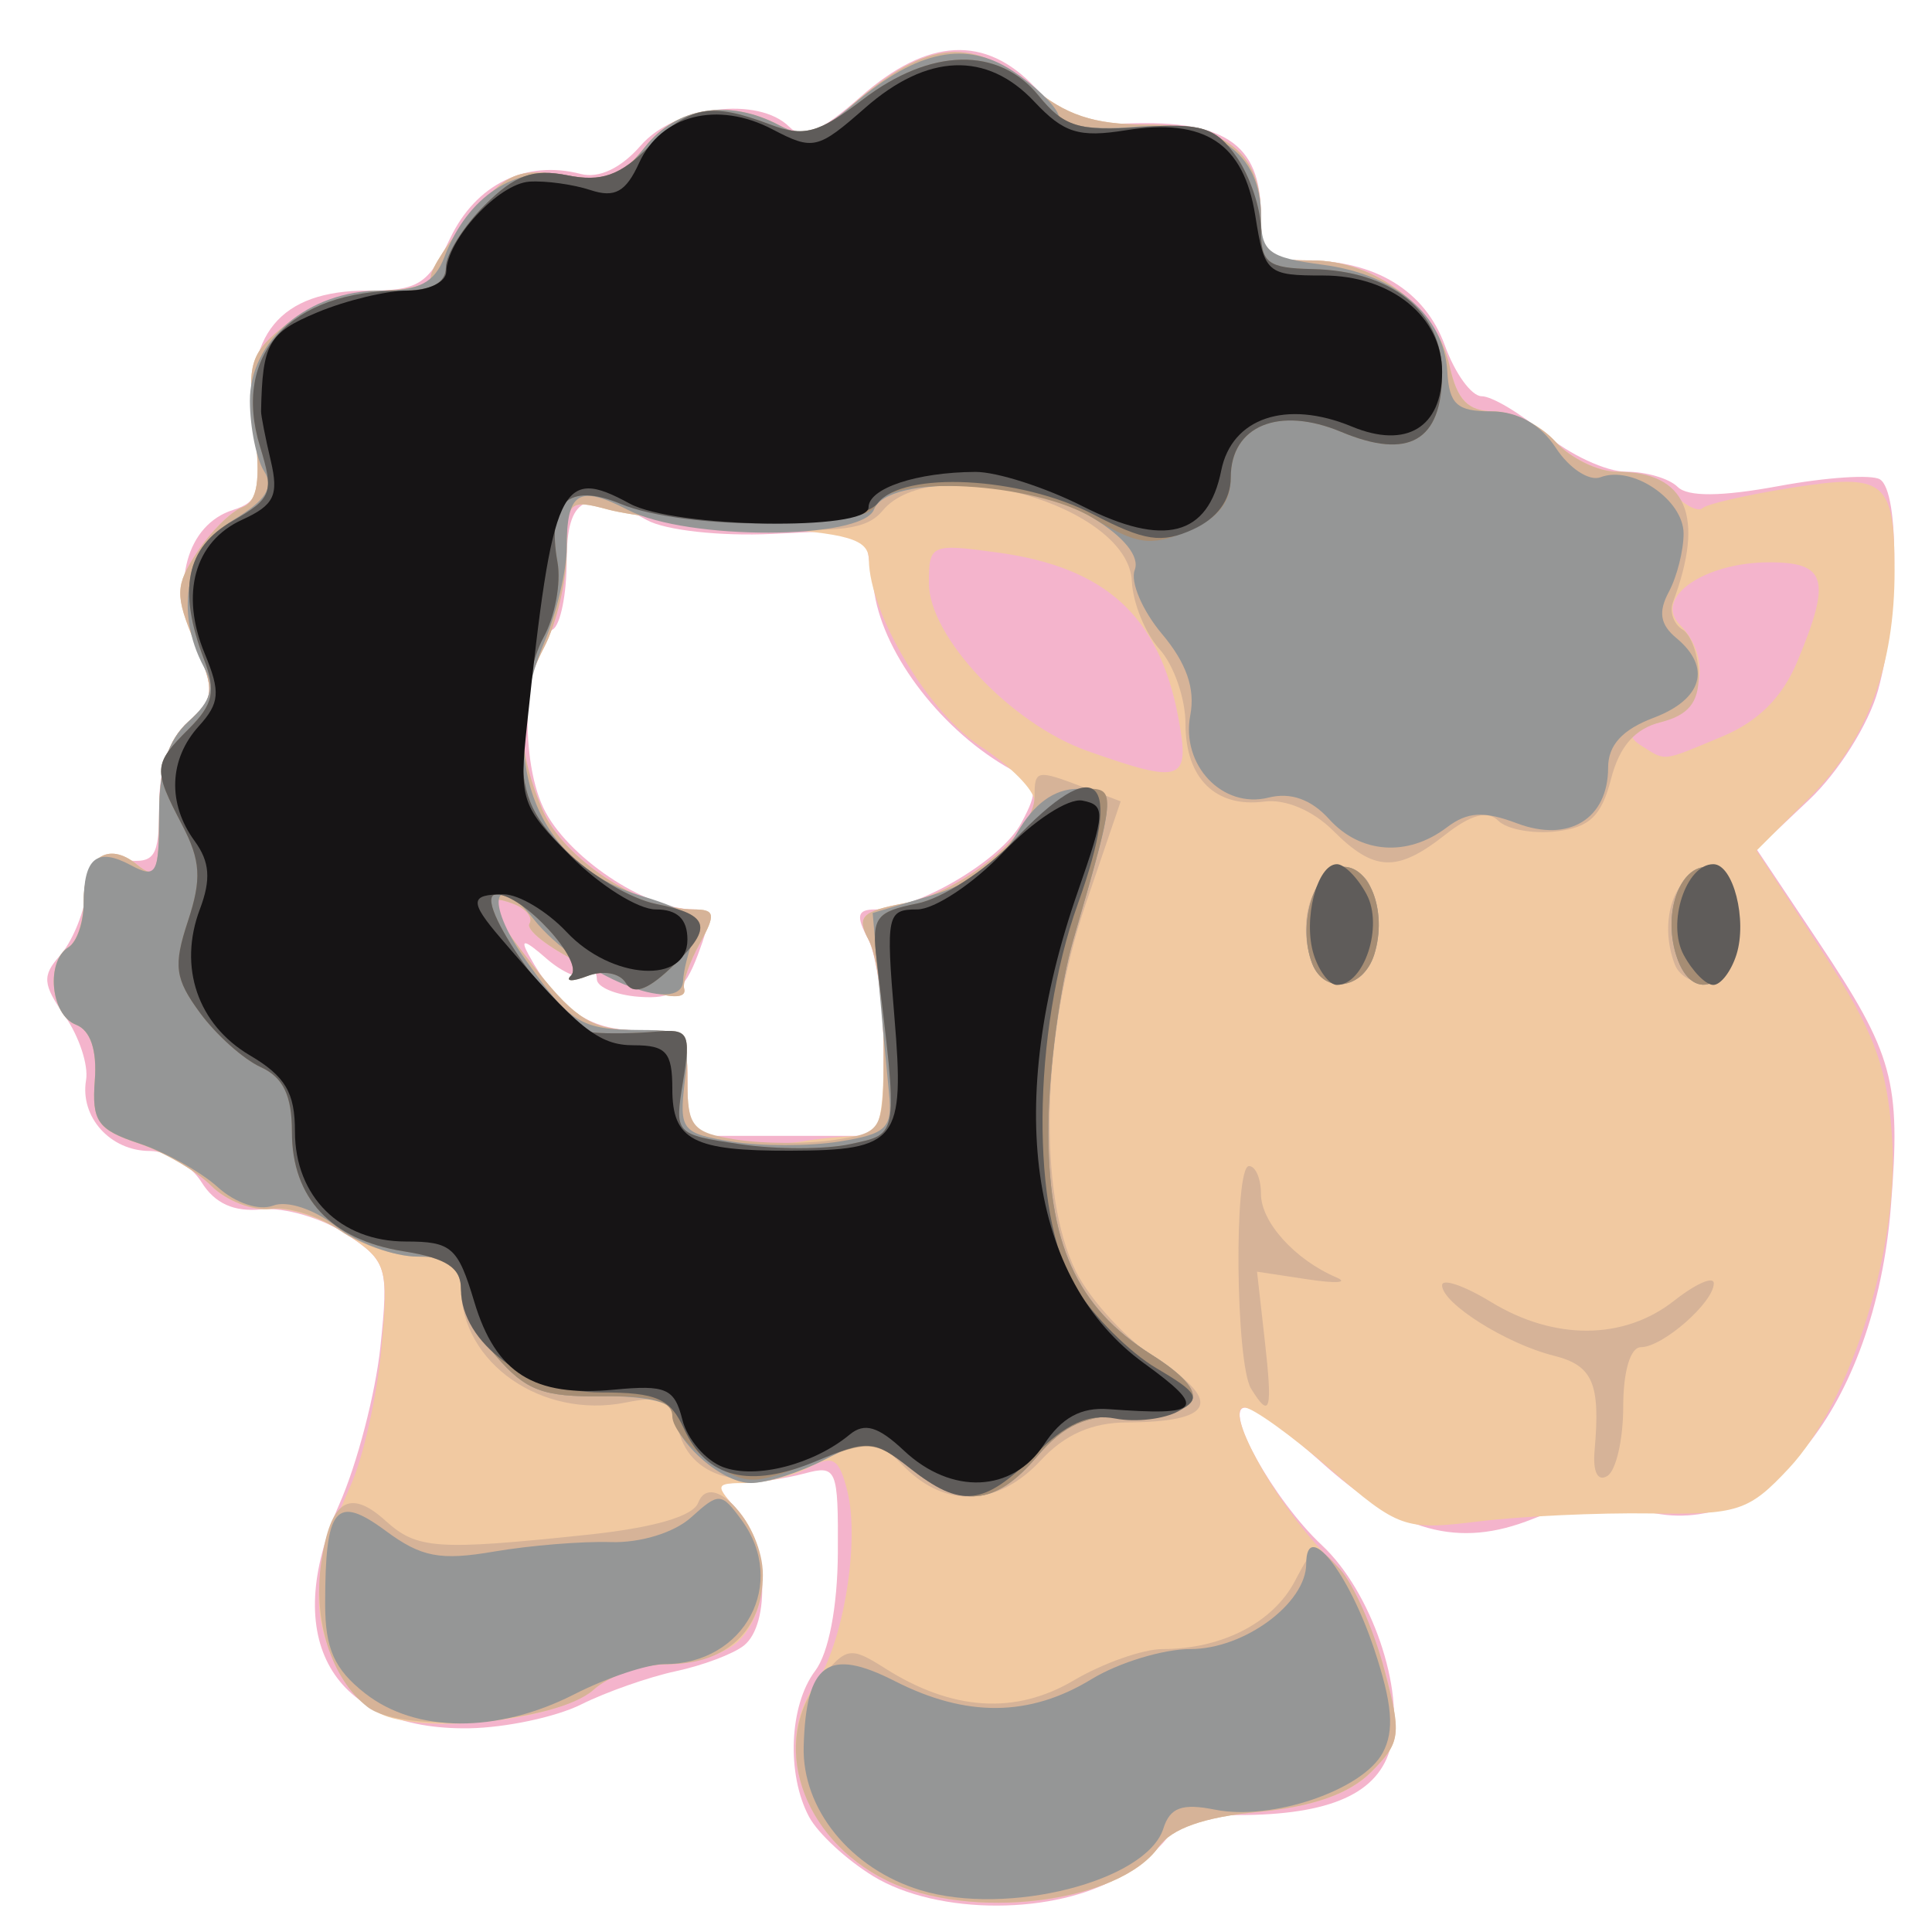 <?xml version="1.0" encoding="UTF-8" standalone="no"?>
<!-- Created with Inkscape (http://www.inkscape.org/) -->

<svg
   xmlns:dc="http://purl.org/dc/elements/1.1/"
   xmlns:cc="http://creativecommons.org/ns#"
   xmlns:rdf="http://www.w3.org/1999/02/22-rdf-syntax-ns#"
   xmlns:svg="http://www.w3.org/2000/svg"
   xmlns="http://www.w3.org/2000/svg"
   xmlns:sodipodi="http://sodipodi.sourceforge.net/DTD/sodipodi-0.dtd"
   xmlns:inkscape="http://www.inkscape.org/namespaces/inkscape"
   version="1.1"
   id="svg3761"
   width="170.667"
   height="170.667"
   viewBox="0 0 170.667 170.667"
   sodipodi:docname="ovehiita.svg"
   inkscape:version="0.92.2 (5c3e80d, 2017-08-06)">
  <defs
     id="defs3765" />
  <sodipodi:namedview
     pagecolor="#ffffff"
     bordercolor="#666666"
     borderopacity="1"
     objecttolerance="10"
     gridtolerance="10"
     guidetolerance="10"
     inkscape:pageopacity="0"
     inkscape:pageshadow="2"
     inkscape:window-width="1440"
     inkscape:window-height="838"
     id="namedview3763"
     showgrid="false"
     inkscape:zoom="1.3828125"
     inkscape:cx="85.333336"
     inkscape:cy="85.333336"
     inkscape:window-x="-8"
     inkscape:window-y="-8"
     inkscape:window-maximized="1"
     inkscape:current-layer="g3771" />
  <g
     id="g3771"
     transform="translate(0.723,4.339)">
    <path
       style="fill:#f4b4cc;stroke-width:1.333"
       d="m 76.418,161.4 c -2.337,-1.425 -4.887,-3.783 -5.667,-5.241 -2.012,-3.759 -1.757,-9.869 0.539,-12.904 1.19,-1.573 1.974,-5.657 2,-10.41 0.04,-7.469 -0.093,-7.786 -2.958,-7.018 -1.65,0.442 -4.143,0.812 -5.54,0.822 -2.376,0.017 -2.398,0.175 -0.333,2.457 2.599,2.871 2.921,9.993 0.54,11.911 -0.917,0.738 -3.623,1.761 -6.013,2.272 -2.391,0.511 -6.162,1.835 -8.381,2.942 -2.219,1.107 -6.674,2.052 -9.9,2.101 -12.093,0.183 -16.735,-7.852 -11.445,-19.81 1.562,-3.53 3.19,-9.775 3.619,-13.877 0.743,-7.113 0.602,-7.575 -3.05,-9.987 -2.106,-1.391 -5.448,-2.366 -7.427,-2.167 -2.458,0.248 -4.143,-0.511 -5.321,-2.397 -0.948,-1.518 -3.006,-2.76 -4.573,-2.76 -3.481,0 -6.18,-2.998 -5.629,-6.254 C 7.104,89.752 6.26,87.2 5.004,85.409 3.046,82.615 2.984,81.855 4.572,80.075 c 1.018,-1.141 2.058,-3.575 2.311,-5.409 0.352,-2.552 1.161,-3.259 3.455,-3.016 2.64,0.28 2.996,-0.29 2.996,-4.793 0,-3.343 0.884,-5.911 2.555,-7.423 2.333,-2.111 2.391,-2.703 0.675,-6.81 -2.234,-5.348 -0.778,-10.621 3.289,-11.912 2.339,-0.742 2.577,-1.65 1.91,-7.281 -0.971,-8.202 2.246,-12.099 9.99,-12.099 4.493,0 5.344,-0.54 7.295,-4.632 2.272,-4.764 6.691,-6.937 11.532,-5.671 1.603,0.419 3.556,-0.508 5.303,-2.517 3.008,-3.46 10.377,-4.386 13.115,-1.649 1.153,1.153 2.713,0.494 6.313,-2.667 5.934,-5.21 11.029,-5.47 15.427,-0.789 2.21,2.353 4.452,3.344 7.232,3.198 9.411,-0.493 12.696,1.617 12.696,8.154 0,3.436 0.473,3.905 3.937,3.905 6.183,0 10.562,2.681 12.32,7.542 0.887,2.452 2.345,4.458 3.242,4.458 0.896,0 3.413,1.5 5.591,3.333 2.179,1.833 5.405,3.333 7.169,3.333 1.764,0 3.809,0.602 4.544,1.337 0.893,0.893 3.861,0.87 8.947,-0.07 4.186,-0.774 8.204,-1.04 8.93,-0.591 1.765,1.091 1.664,12.029 -0.172,18.643 -0.827,2.98 -3.508,7.234 -6.097,9.676 l -4.621,4.358 5.458,8.174 c 6.641,9.946 7.289,12.313 6.4,23.39 -1.425,17.755 -11.22,29.795 -21.851,26.86 -3.558,-0.982 -5.953,-0.802 -9.801,0.737 -6.556,2.623 -11.781,1.199 -18.77,-5.114 C 113.015,122.129 110.045,120 109.295,120 c -2.052,0 2.487,8.172 6.756,12.163 4.368,4.083 7.342,12.763 6.086,17.764 -1.043,4.157 -5.323,6.074 -13.558,6.074 -3.252,0 -5.913,0.609 -5.913,1.353 0,0.744 -1.95,2.542 -4.333,3.995 -5.754,3.508 -16.206,3.533 -21.915,0.052 z m 0.915,-72.821 c 0,-4.082 -0.621,-8.582 -1.38,-10 -1.08,-2.017 -0.944,-2.579 0.621,-2.579 3.775,0 11.176,-4.375 12.923,-7.639 1.547,-2.891 1.447,-3.43 -0.875,-4.711 C 82.605,60.33 77.415,53.645 76.523,48.066 l -0.899,-5.623 -8.145,0.383 c -4.593,0.216 -9.415,-0.317 -11.057,-1.222 -5.369,-2.958 -7.088,-2.073 -7.088,3.65 0,2.89 -0.548,5.593 -1.217,6.007 -2.537,1.568 -3.046,11.113 -0.841,15.761 2.033,4.285 8.996,8.977 13.321,8.977 1.49,0 1.552,0.759 0.33,3.999 -1.227,3.25 -2.204,3.946 -5.218,3.716 -2.039,-0.155 -3.708,-0.855 -3.708,-1.554 0,-0.7 -0.401,-0.871 -0.892,-0.38 -0.49,0.49 -2.094,-0.16 -3.563,-1.444 -1.928,-1.687 -2.365,-1.78 -1.572,-0.336 2.627,4.782 5.332,6.667 9.566,6.667 4.208,0 4.46,0.263 4.46,4.667 v 4.667 h 8.667 8.667 z"
       id="path3785"
       inkscape:connector-curvature="0" />
    <path
       style="fill:#f1c9a1;stroke-width:1.333"
       d="m 77.597,161.77 c -7.229,-3.563 -10.208,-11.735 -6.307,-17.304 2.461,-3.513 3.968,-12.594 2.837,-17.099 -0.724,-2.884 -1.262,-3.21 -3.406,-2.063 -1.4,0.749 -3.879,1.363 -5.507,1.363 -2.784,0 -2.829,0.146 -0.754,2.438 2.787,3.08 2.842,8.736 0.111,11.466 -1.152,1.152 -3.955,2.095 -6.228,2.095 -2.273,0 -5.206,0.971 -6.517,2.158 -2.725,2.466 -12.648,3.928 -17.834,2.626 -2.273,-0.571 -4.146,-2.425 -5.343,-5.288 -1.961,-4.694 -1.6,-8.105 1.625,-15.329 1.105,-2.475 2.318,-7.908 2.696,-12.074 0.653,-7.196 0.496,-7.701 -3.142,-10.111 -2.106,-1.395 -5.102,-2.379 -6.66,-2.186 -1.557,0.193 -3.912,-0.732 -5.233,-2.056 C 16.614,99.083 13.688,97.384 11.433,96.632 7.906,95.455 7.378,94.683 7.653,91.103 7.859,88.419 7.268,86.671 5.986,86.179 3.747,85.32 3.296,80.593 5.333,79.333 c 0.733,-0.453 1.333,-2.253 1.333,-4 0,-3.929 2.149,-5.423 4.725,-3.285 1.651,1.37 1.942,0.719 1.942,-4.345 0,-4.176 0.764,-6.648 2.555,-8.269 2.361,-2.137 2.406,-2.667 0.596,-7 -1.751,-4.19 -1.73,-5.036 0.19,-7.966 1.182,-1.803 2.979,-3.598 3.994,-3.987 1.369,-0.525 1.652,-2.345 1.096,-7.04 -0.681,-5.753 -0.414,-6.595 2.923,-9.22 2.114,-1.663 5.576,-2.889 8.159,-2.889 2.468,0 4.487,-0.554 4.487,-1.231 0,-0.677 1.605,-3.139 3.567,-5.47 3.092,-3.674 4.182,-4.139 8.184,-3.49 3.818,0.62 5.064,0.182 7.197,-2.53 2.77,-3.521 7.437,-4.238 11.933,-1.832 2.162,1.157 3.281,0.923 5.579,-1.167 7.023,-6.388 11.087,-6.945 16.631,-2.281 2.951,2.483 5.504,3.333 10.007,3.333 7.102,0 10.236,2.479 10.236,8.095 0,3.544 0.415,3.905 4.487,3.905 5.634,0 11.041,4.149 12.183,9.35 0.657,2.993 1.626,3.984 3.896,3.984 1.661,0 4.107,1.2 5.434,2.667 1.327,1.467 3.777,2.667 5.445,2.667 1.667,0 3.903,0.871 4.968,1.937 1.065,1.065 2.232,1.641 2.593,1.28 0.361,-0.361 3.883,-1.169 7.825,-1.794 8.288,-1.315 9.121,-0.655 9.141,7.245 0.021,8.484 -2.415,15.021 -7.487,20.093 l -4.709,4.709 5.705,8.757 c 4.66,7.153 5.808,10.17 6.263,16.472 0.697,9.638 -3.583,23.42 -9.111,29.338 -3.54,3.79 -4.5,4.102 -12.237,3.984 -4.618,-0.07 -11.45,0.248 -15.183,0.707 -6.521,0.803 -7.033,0.622 -13.081,-4.612 C 113.337,122.451 109.926,120 109.218,120 c -1.873,0 2.463,8.013 6.855,12.667 2.076,2.2 4.535,6.857 5.465,10.349 1.573,5.908 1.493,6.546 -1.146,9.185 -1.922,1.922 -5.129,3.055 -9.947,3.514 -4.788,0.456 -7.669,1.468 -8.817,3.096 -3.507,4.972 -16.658,6.592 -24.03,2.959 z M 75,96.018 c 1.941,-0.015 2.333,-1.267 2.333,-7.439 0,-4.082 -0.587,-8.517 -1.304,-9.857 -1.116,-2.084 -0.658,-2.557 3.171,-3.276 C 83.98,74.55 90.677,69.257 90.65,66.397 90.641,65.445 88.496,63.282 85.883,61.589 81.306,58.623 76.092,49.902 76.029,45.105 76.005,43.288 74.217,42.765 66.333,42.267 61.017,41.931 55.017,41.213 53,40.672 c -3.489,-0.936 -3.667,-0.757 -3.667,3.686 0,2.568 -0.896,6.388 -1.992,8.489 -2.483,4.761 -2.53,8.656 -0.172,14.299 1.807,4.324 8.668,8.854 13.412,8.854 1.863,0 1.938,0.434 0.515,3 -0.915,1.65 -1.537,3.446 -1.383,3.991 0.418,1.479 -3.745,0.445 -9.323,-2.317 -2.719,-1.346 -4.672,-2.885 -4.341,-3.421 0.331,-0.536 -0.295,-1.318 -1.39,-1.738 -2.928,-1.124 -2.47,0.165 2.12,5.96 3.341,4.218 4.967,5.192 8.667,5.192 4.3,0 4.555,0.256 4.555,4.578 0,3.964 0.492,4.656 3.667,5.16 2.017,0.32 4.867,0.368 6.333,0.107 1.467,-0.261 3.717,-0.483 5,-0.493 z M 103.372,59.068 C 101.69,50.104 96.965,45.78 87.422,44.472 c -5.908,-0.81 -6.089,-0.73 -6.089,2.7 0,4.743 7.275,12.448 14,14.825 8.401,2.97 9.097,2.716 8.038,-2.929 z m 48.053,1.647 c 3.175,-1.327 5.297,-3.448 6.624,-6.624 3.018,-7.224 2.588,-8.757 -2.46,-8.757 -5.773,0 -10.271,3.128 -7.922,5.51 2.986,3.027 2.019,7.684 -1.793,8.641 -2.556,0.642 -2.992,1.165 -1.667,2.005 2.282,1.446 1.771,1.501 7.218,-0.775 z"
       id="path3783"
       inkscape:connector-curvature="0" />
    <path
       style="fill:#d6b398;stroke-width:1.333"
       d="m 77.597,161.77 c -7.566,-3.729 -10.351,-12.23 -5.835,-17.808 2.268,-2.801 2.644,-2.864 5.667,-0.945 5.946,3.775 11.518,4.141 16.678,1.097 2.591,-1.529 6.138,-2.78 7.881,-2.78 5.217,0 9.749,-2.33 11.673,-6.001 1.735,-3.311 1.904,-3.355 3.995,-1.044 1.201,1.327 2.946,5.262 3.877,8.745 1.576,5.893 1.497,6.528 -1.143,9.168 -1.922,1.922 -5.129,3.055 -9.947,3.514 -4.788,0.456 -7.669,1.468 -8.817,3.096 -3.507,4.972 -16.658,6.592 -24.03,2.959 z M 31.727,146.438 c -3.182,-2.48 -4.832,-7.667 -4.068,-12.788 0.816,-5.469 2.483,-6.539 5.681,-3.645 2.773,2.51 4.523,2.631 17.776,1.237 5.87,-0.618 9.37,-1.623 9.831,-2.825 1.172,-3.055 5.72,2.002 5.72,6.361 0,4.855 -3.201,7.889 -8.324,7.889 -2.273,0 -5.253,1.013 -6.621,2.252 -3.258,2.949 -16.837,3.981 -19.995,1.52 z m 47.451,-21.186 c -2.651,-2.651 -2.914,-2.668 -7.489,-0.487 -6.044,2.882 -11.349,1.722 -12.465,-2.727 -0.695,-2.769 -1.392,-3.139 -4.679,-2.481 -7.404,1.481 -14.545,-3.496 -14.545,-10.137 0,-2.122 -0.85,-2.754 -3.703,-2.754 -2.037,0 -5.181,-1.035 -6.986,-2.3 -1.806,-1.265 -4.563,-2.132 -6.128,-1.927 -1.565,0.205 -3.926,-0.71 -5.247,-2.034 C 16.614,99.083 13.688,97.384 11.433,96.632 7.906,95.455 7.378,94.683 7.653,91.103 7.859,88.419 7.268,86.671 5.986,86.179 3.747,85.32 3.296,80.593 5.333,79.333 c 0.733,-0.453 1.333,-2.253 1.333,-4 0,-3.929 2.149,-5.423 4.725,-3.285 1.651,1.37 1.942,0.719 1.942,-4.345 0,-4.176 0.764,-6.648 2.555,-8.269 2.361,-2.137 2.406,-2.667 0.596,-7 -1.751,-4.19 -1.73,-5.036 0.19,-7.966 1.182,-1.803 2.979,-3.598 3.994,-3.987 1.369,-0.525 1.652,-2.345 1.096,-7.04 -0.681,-5.753 -0.414,-6.595 2.923,-9.22 2.114,-1.663 5.576,-2.889 8.159,-2.889 2.468,0 4.487,-0.554 4.487,-1.231 0,-0.677 1.605,-3.139 3.567,-5.47 3.092,-3.674 4.182,-4.139 8.184,-3.49 3.818,0.62 5.064,0.182 7.197,-2.53 2.77,-3.521 7.437,-4.238 11.933,-1.832 2.162,1.157 3.281,0.923 5.579,-1.167 7.023,-6.388 11.087,-6.945 16.631,-2.281 2.951,2.483 5.504,3.333 10.007,3.333 7.102,0 10.236,2.479 10.236,8.095 0,3.544 0.415,3.905 4.487,3.905 5.634,0 11.041,4.149 12.183,9.35 0.657,2.993 1.626,3.984 3.896,3.984 1.661,0 4.107,1.2 5.434,2.667 1.327,1.467 3.777,2.667 5.445,2.667 6.142,0 7.813,3.895 4.948,11.532 -0.316,0.842 0.066,1.928 0.85,2.412 0.783,0.484 1.424,2.333 1.424,4.109 0,2.332 -0.926,3.462 -3.333,4.066 -2.303,0.578 -3.666,2.131 -4.41,5.025 -0.843,3.276 -1.896,4.284 -4.83,4.627 -2.064,0.241 -4.37,-0.181 -5.126,-0.937 -0.944,-0.944 -2.412,-0.558 -4.684,1.229 -4.266,3.355 -6.272,3.282 -9.919,-0.365 -1.771,-1.771 -4.22,-2.805 -6.071,-2.562 C 106.657,67.034 104,64.415 104,59.608 c 0,-2.236 -1.032,-5.206 -2.293,-6.599 -1.261,-1.394 -2.362,-4.097 -2.446,-6.007 -0.293,-6.696 -17.565,-11.592 -22.008,-6.239 -1.379,1.662 -3.695,1.972 -11.163,1.495 -5.183,-0.331 -11.073,-1.045 -13.09,-1.586 -3.489,-0.936 -3.667,-0.757 -3.667,3.686 0,2.568 -0.896,6.388 -1.992,8.489 -2.483,4.761 -2.53,8.656 -0.172,14.299 1.807,4.324 8.668,8.854 13.412,8.854 1.863,0 1.938,0.434 0.515,3 -0.915,1.65 -1.537,3.446 -1.383,3.991 0.418,1.479 -3.745,0.445 -9.323,-2.317 -2.719,-1.346 -4.672,-2.885 -4.341,-3.421 0.331,-0.536 -0.295,-1.318 -1.39,-1.738 -2.928,-1.124 -2.47,0.165 2.12,5.96 3.341,4.218 4.967,5.192 8.667,5.192 4.283,0 4.555,0.268 4.555,4.492 0,4.04 0.437,4.561 4.333,5.173 2.383,0.375 6.283,0.385 8.667,0.023 4.279,-0.65 4.333,-0.75 4.333,-7.928 0,-3.998 -0.587,-8.366 -1.304,-9.706 -1.116,-2.084 -0.658,-2.557 3.171,-3.276 5.006,-0.939 11.466,-6.225 11.466,-9.383 0,-2.417 0.154,-2.446 4.384,-0.838 l 3.224,1.226 -3.103,9.107 C 91.291,86.95 90.924,101.171 94.335,108 c 1.282,2.567 4.592,6.124 7.356,7.906 5.634,3.632 4.71,5.373 -2.872,5.407 -3.084,0.014 -5.492,1.076 -7.603,3.354 -3.754,4.05 -8.35,4.274 -12.038,0.586 z m 60.96,-1.464 c 0.526,-5.932 -0.151,-7.503 -3.61,-8.371 -4.207,-1.056 -9.861,-4.621 -9.861,-6.218 0,-0.638 1.95,0.029 4.333,1.482 5.593,3.41 11.731,3.367 16.154,-0.111 1.932,-1.52 3.513,-2.213 3.513,-1.54 0,1.678 -4.522,5.637 -6.438,5.637 -0.929,0 -1.562,2.128 -1.562,5.255 0,2.89 -0.631,5.645 -1.403,6.122 -0.852,0.527 -1.294,-0.359 -1.126,-2.255 z m -30.342,-5.452 c -1.37,-2.217 -1.537,-19.67 -0.188,-19.67 0.582,0 1.058,1.107 1.058,2.46 0,2.489 3.006,5.816 6.667,7.379 1.1,0.47 -0.028,0.547 -2.507,0.173 l -4.507,-0.681 0.676,6.001 c 0.71,6.297 0.494,7.078 -1.2,4.338 z m 5.428,-37.474 c -1.482,-3.862 -0.014,-8.196 2.776,-8.196 2.157,0 2.667,0.889 2.667,4.648 0,3.37 -0.643,4.772 -2.337,5.099 -1.286,0.248 -2.683,-0.451 -3.105,-1.551 z m 32,0 c -1.482,-3.862 -0.014,-8.196 2.776,-8.196 2.157,0 2.667,0.889 2.667,4.648 0,3.37 -0.643,4.772 -2.337,5.099 -1.286,0.248 -2.683,-0.451 -3.105,-1.551 z"
       id="path3781"
       inkscape:connector-curvature="0" />
    <path
       style="fill:#959696;stroke-width:1.333"
       d="m 80.593,162.634 c -6.181,-1.885 -10.478,-7.174 -10.321,-12.706 0.209,-7.371 2.157,-8.768 8.04,-5.769 6.325,3.225 11.914,3.172 17.386,-0.164 2.401,-1.464 6.338,-2.662 8.749,-2.662 4.744,0 10.219,-4.044 10.219,-7.549 0,-3.977 3.738,0.738 6.011,7.582 1.598,4.811 1.792,7.176 0.75,9.124 -1.77,3.307 -9.797,6.036 -14.806,5.034 -2.92,-0.584 -3.985,-0.199 -4.573,1.655 -1.481,4.668 -13.781,7.795 -21.456,5.455 z M 31.513,145.237 c -2.707,-2.129 -3.513,-3.94 -3.513,-7.891 0,-8.586 0.941,-9.715 5.37,-6.441 3.126,2.311 4.799,2.63 9.544,1.818 3.164,-0.542 7.798,-0.919 10.297,-0.838 2.633,0.085 5.627,-0.834 7.12,-2.185 2.458,-2.224 2.662,-2.213 4.456,0.239 4.091,5.594 0.278,12.727 -6.802,12.727 -1.515,0 -5.108,1.2 -7.985,2.667 -6.804,3.469 -14.002,3.431 -18.487,-0.097 z m 48.048,-19.962 c -3.231,-2.541 -3.734,-2.587 -7.447,-0.667 -2.19,1.132 -5.119,2.059 -6.508,2.059 -2.67,0 -6.94,-3.887 -6.94,-6.318 0,-0.84 -2.593,-1.402 -6.218,-1.347 -5.175,0.078 -6.74,-0.514 -9.333,-3.528 -1.714,-1.992 -3.116,-4.789 -3.116,-6.214 0,-1.964 -0.925,-2.592 -3.82,-2.592 -2.101,0 -5.348,-1.202 -7.215,-2.67 -1.934,-1.521 -4.328,-2.312 -5.563,-1.838 -1.238,0.475 -3.335,-0.224 -4.887,-1.629 C 17.02,99.176 13.892,97.438 11.565,96.667 7.897,95.451 7.376,94.71 7.653,91.103 7.859,88.419 7.268,86.671 5.986,86.179 3.747,85.32 3.296,80.593 5.333,79.333 6.067,78.88 6.667,77.145 6.667,75.477 c 0,-4.044 1.17,-4.992 4.175,-3.383 2.257,1.208 2.491,0.783 2.491,-4.507 0,-4.115 0.775,-6.542 2.624,-8.215 1.979,-1.791 2.306,-2.967 1.333,-4.786 -2.649,-4.95 -1.535,-10.477 2.621,-13.004 2.893,-1.759 3.592,-2.883 2.687,-4.314 -0.673,-1.064 -1.233,-3.842 -1.245,-6.172 -0.026,-5.369 5.162,-9.763 11.526,-9.763 3.458,0 4.789,-0.705 5.667,-3 2.037,-5.327 6.256,-8.106 10.895,-7.178 3.431,0.686 4.651,0.239 6.8,-2.493 2.793,-3.551 7.448,-4.302 11.898,-1.921 2.124,1.137 3.412,0.751 6.682,-2 5.542,-4.663 9.79,-5.521 13.927,-2.81 1.867,1.224 3.671,2.943 4.008,3.822 0.392,1.021 2.798,1.423 6.669,1.116 7.178,-0.571 11.242,2.26 11.242,7.83 0,3.234 0.587,3.696 5.529,4.359 6.444,0.864 10.649,4.495 10.935,9.443 0.166,2.87 0.855,3.498 3.839,3.499 2.382,6.18e-4 4.371,1.122 5.767,3.254 1.172,1.789 2.939,2.943 3.927,2.564 2.813,-1.079 7.337,1.994 7.337,4.984 0,1.489 -0.587,3.805 -1.305,5.146 -0.948,1.772 -0.766,2.887 0.667,4.076 3.123,2.592 2.311,5.414 -2.028,7.052 -2.743,1.035 -4,2.414 -4,4.388 0,4.529 -3.47,6.656 -8.043,4.929 -2.952,-1.114 -4.379,-1.029 -6.226,0.372 -3.442,2.61 -7.613,2.312 -10.377,-0.743 -1.583,-1.749 -3.395,-2.394 -5.348,-1.904 -4.067,1.021 -7.76,-2.871 -6.915,-7.289 0.446,-2.335 -0.344,-4.602 -2.496,-7.159 -1.732,-2.058 -2.819,-4.602 -2.416,-5.652 0.459,-1.196 -0.932,-2.924 -3.722,-4.626 -5.532,-3.372 -18.109,-3.846 -19.306,-0.726 -1.037,2.702 -16.517,2.74 -21.713,0.053 -4.386,-2.268 -5.436,-1.622 -5.436,3.34 0,1.988 -0.9,5.769 -2,8.402 -4.295,10.28 -0.703,19.556 8.658,22.361 4.152,1.244 5.242,2.136 4.572,3.739 -0.484,1.158 -0.909,2.837 -0.944,3.73 -0.127,3.243 -9.309,-0.534 -13.194,-5.427 -3.561,-4.485 -4.325,-1.547 -0.875,3.365 4.108,5.849 4.98,6.394 10.263,6.418 4.307,0.02 4.459,0.195 3.949,4.559 -0.501,4.292 -0.275,4.579 4.163,5.3 2.581,0.419 6.841,0.418 9.467,-0.002 4.211,-0.673 4.732,-1.181 4.413,-4.3 -0.199,-1.945 -0.605,-6.316 -0.902,-9.713 l -0.54,-6.177 5.264,-1.577 c 3.46,-1.037 6.025,-2.915 7.485,-5.482 1.471,-2.585 3.288,-3.907 5.377,-3.913 3.496,-0.009 3.498,-0.097 -0.396,13.325 -1.17,4.033 -2.162,11.406 -2.203,16.384 -0.087,10.437 2.438,16.052 9.12,20.283 5.422,3.432 4.784,5.333 -1.787,5.333 -4.052,0 -5.921,0.822 -8.341,3.667 -3.718,4.372 -6.649,4.615 -11.32,0.941 z M 115.186,80.764 c -1.266,-3.3 0.058,-8.053 2.367,-8.493 2.609,-0.497 4.352,3.829 3.114,7.729 -0.978,3.081 -4.408,3.559 -5.481,0.764 z m 32.171,-0.688 c -1.259,-3.968 0.459,-8.307 3.09,-7.8 1.562,0.301 2.219,1.799 2.219,5.058 0,5.363 -3.847,7.35 -5.309,2.742 z"
       id="path3779"
       inkscape:connector-curvature="0" />
    <path
       style="fill:#a68d74;stroke-width:1.333"
       d="m 79.686,125.373 c -3.172,-2.495 -3.615,-2.519 -8.8,-0.483 -5.044,1.981 -5.717,1.976 -8.84,-0.07 -1.859,-1.218 -3.38,-3.047 -3.38,-4.063 0,-1.325 -1.761,-1.822 -6.218,-1.755 -5.175,0.078 -6.74,-0.514 -9.333,-3.528 -1.714,-1.992 -3.116,-4.712 -3.116,-6.044 0,-1.777 -1.361,-2.64 -5.108,-3.239 -6.385,-1.021 -9.825,-4.704 -9.825,-10.518 0,-3.247 -0.764,-4.837 -2.762,-5.748 -1.519,-0.692 -3.927,-2.843 -5.352,-4.78 -2.226,-3.027 -2.377,-4.166 -1.072,-8.118 1.226,-3.713 1.128,-5.344 -0.507,-8.479 -2.591,-4.969 -2.564,-5.359 0.602,-8.524 2.136,-2.136 2.392,-3.303 1.333,-6.087 -2.352,-6.186 -1.597,-9.896 2.491,-12.242 3.519,-2.019 3.7,-2.508 2.447,-6.592 -2.493,-8.121 2.637,-13.769 12.506,-13.769 2.641,0 3.913,-0.67 3.913,-2.061 0,-1.133 1.54,-3.6 3.422,-5.482 2.666,-2.666 4.28,-3.25 7.311,-2.644 3.004,0.601 4.638,0.028 7.184,-2.518 3.62,-3.62 5.492,-3.961 10.751,-1.962 2.944,1.119 4.258,0.762 8.171,-2.222 5.981,-4.562 11.99,-4.691 15.522,-0.334 2.223,2.742 3.56,3.156 8.972,2.778 5.408,-0.378 6.682,0.015 8.513,2.63 1.184,1.691 2.155,4.591 2.157,6.445 0.003,2.924 0.604,3.383 4.536,3.465 7,0.146 11.46,3.728 11.46,9.203 0,5.976 -2.932,7.679 -8.914,5.179 C 112.231,31.504 108,33.272 108,37.885 c 0,2.183 -1.153,3.602 -3.823,4.708 -3.268,1.354 -4.477,1.185 -8.333,-1.167 -5.191,-3.164 -18.156,-3.901 -19.234,-1.093 -0.827,2.156 -17.11,2.026 -22.499,-0.179 -4.628,-1.894 -6.537,-0.123 -5.584,5.179 0.33,1.833 -0.233,4.833 -1.25,6.667 -1.017,1.833 -1.87,5.929 -1.896,9.103 -0.038,4.64 0.719,6.535 3.866,9.683 2.152,2.152 5.752,4.281 8,4.731 4.85,0.97 5.083,2.119 1.166,5.767 -2.029,1.89 -3.209,2.254 -3.865,1.191 -0.534,-0.864 -2.001,-1.124 -3.373,-0.598 -1.335,0.512 -1.99,0.494 -1.456,-0.04 1.217,-1.217 -4.241,-7.169 -6.573,-7.169 -2.534,0 5.904,11.956 8.615,12.207 1.231,0.114 3.673,0.078 5.426,-0.08 2.935,-0.264 3.127,0.083 2.428,4.392 -0.755,4.653 -0.727,4.684 5.023,5.546 3.18,0.477 7.576,0.473 9.768,-0.008 4.307,-0.946 4.235,-0.447 2.317,-16.245 -0.456,-3.758 -0.091,-4.272 3.562,-5.002 2.239,-0.448 6.05,-2.913 8.47,-5.479 2.419,-2.565 5.409,-4.664 6.644,-4.664 2.455,0 2.401,0.556 -1.307,13.333 -1.17,4.033 -2.162,11.406 -2.203,16.384 -0.087,10.437 2.438,16.052 9.12,20.283 5.422,3.432 4.784,5.333 -1.787,5.333 -4.052,0 -5.921,0.822 -8.341,3.667 -3.692,4.341 -6.649,4.616 -11.195,1.039 z M 115.186,80.764 c -1.266,-3.3 0.058,-8.053 2.367,-8.493 2.609,-0.497 4.352,3.829 3.114,7.729 -0.978,3.081 -4.408,3.559 -5.481,0.764 z m 32.171,-0.688 c -1.259,-3.968 0.459,-8.307 3.09,-7.8 1.562,0.301 2.219,1.799 2.219,5.058 0,5.363 -3.847,7.35 -5.309,2.742 z"
       id="path3777"
       inkscape:connector-curvature="0" />
    <path
       style="fill:#5f5c5a;stroke-width:1.333"
       d="m 79.65,125.344 c -3.164,-2.489 -3.685,-2.527 -8.278,-0.608 -5.861,2.449 -9.677,1.516 -11.668,-2.852 -1.225,-2.689 -2.426,-3.218 -7.313,-3.218 -6.454,0 -12.392,-4.362 -12.392,-9.102 0,-1.933 -1.246,-2.756 -5.108,-3.374 -6.385,-1.021 -9.825,-4.704 -9.825,-10.518 0,-3.247 -0.764,-4.837 -2.762,-5.748 -1.519,-0.692 -3.927,-2.843 -5.352,-4.78 -2.226,-3.027 -2.377,-4.166 -1.072,-8.118 1.226,-3.713 1.128,-5.344 -0.507,-8.479 -2.591,-4.969 -2.564,-5.359 0.602,-8.524 2.136,-2.136 2.392,-3.303 1.333,-6.087 -2.352,-6.186 -1.597,-9.896 2.491,-12.242 3.519,-2.019 3.7,-2.508 2.447,-6.592 -2.493,-8.121 2.637,-13.769 12.506,-13.769 2.641,0 3.913,-0.67 3.913,-2.061 0,-1.133 1.54,-3.6 3.422,-5.482 2.666,-2.666 4.28,-3.25 7.311,-2.644 3.004,0.601 4.638,0.028 7.184,-2.518 3.62,-3.62 5.492,-3.961 10.751,-1.962 2.944,1.119 4.258,0.762 8.171,-2.222 5.981,-4.562 11.99,-4.691 15.522,-0.334 2.223,2.742 3.56,3.156 8.972,2.778 5.408,-0.378 6.682,0.015 8.513,2.63 1.184,1.691 2.155,4.591 2.157,6.445 0.003,2.924 0.604,3.383 4.536,3.465 7,0.146 11.46,3.728 11.46,9.203 0,5.976 -2.932,7.679 -8.914,5.179 C 112.261,31.516 108,33.274 108,37.833 c 0,1.985 -1.182,3.611 -3.341,4.595 -2.769,1.262 -4.281,1.032 -8.835,-1.342 -6.377,-3.324 -16.759,-3.856 -19.013,-0.975 -1.847,2.36 -17.053,2.403 -22.701,0.063 -4.63,-1.918 -6.539,-0.154 -5.584,5.159 0.33,1.833 -0.233,4.833 -1.25,6.667 -1.017,1.833 -1.87,5.929 -1.896,9.103 -0.038,4.64 0.719,6.535 3.866,9.683 2.152,2.152 5.752,4.281 8,4.731 4.85,0.97 5.083,2.119 1.166,5.767 -2.029,1.89 -3.209,2.254 -3.865,1.191 -0.534,-0.864 -2.001,-1.124 -3.373,-0.598 -1.335,0.512 -1.99,0.494 -1.456,-0.04 1.217,-1.217 -4.241,-7.169 -6.573,-7.169 -2.534,0 5.904,11.956 8.615,12.207 1.231,0.114 3.673,0.078 5.426,-0.08 2.935,-0.264 3.127,0.083 2.428,4.392 -0.755,4.653 -0.727,4.684 5.023,5.546 3.18,0.477 7.576,0.473 9.768,-0.008 4.307,-0.946 4.235,-0.447 2.317,-16.245 -0.456,-3.758 -0.091,-4.272 3.562,-5.002 2.239,-0.448 6.05,-2.913 8.47,-5.479 7.547,-8.002 9.805,-5.833 5.737,5.513 -4.056,11.311 -4.175,27.516 -0.248,33.823 1.598,2.567 4.827,5.798 7.175,7.181 3.748,2.207 3.99,2.671 1.973,3.799 -1.263,0.707 -3.775,1.003 -5.581,0.658 -2.368,-0.453 -4.351,0.44 -7.112,3.201 -4.527,4.527 -6.518,4.738 -11.05,1.173 z M 115.333,80 c -0.976,-3.075 0.282,-8 2.043,-8 0.658,0 1.839,1.2 2.624,2.667 1.497,2.796 -0.21,8 -2.624,8 -0.658,0 -1.577,-1.2 -2.043,-2.667 z m 32.667,0 c -1.497,-2.796 0.21,-8 2.624,-8 1.761,0 3.019,4.925 2.043,8 -0.466,1.467 -1.385,2.667 -2.043,2.667 -0.658,0 -1.839,-1.2 -2.624,-2.667 z"
       id="path3775"
       inkscape:connector-curvature="0" />
    <path
       style="fill:#161415;stroke-width:1.333"
       d="m 63.171,125.269 c -1.556,-0.581 -3.184,-2.473 -3.618,-4.203 -0.692,-2.757 -1.437,-3.084 -6.024,-2.647 -7.085,0.676 -10.465,-1.451 -12.36,-7.775 -1.443,-4.816 -2.007,-5.312 -6.047,-5.312 -5.782,0 -9.789,-3.975 -9.789,-9.713 0,-3.45 -0.847,-4.88 -3.992,-6.738 -4.601,-2.718 -6.336,-7.797 -4.407,-12.906 0.993,-2.63 0.872,-4.193 -0.463,-6.02 -2.419,-3.308 -2.276,-7.227 0.372,-10.152 1.847,-2.041 1.925,-3.01 0.516,-6.412 -2.187,-5.279 -0.893,-9.903 3.306,-11.816 2.835,-1.292 3.252,-2.154 2.528,-5.229 -0.477,-2.025 -0.861,-3.982 -0.854,-4.349 0.117,-5.998 0.65,-6.937 4.953,-8.735 2.543,-1.063 6.143,-1.932 8,-1.932 1.857,0 3.389,-0.75 3.406,-1.667 0.051,-2.848 4.612,-7.782 7.356,-7.957 1.438,-0.092 3.864,0.245 5.392,0.748 2.144,0.706 3.122,0.158 4.288,-2.401 1.936,-4.249 6.932,-5.508 11.78,-2.968 3.583,1.878 3.998,1.782 8.178,-1.888 5.505,-4.834 10.755,-5.027 14.96,-0.551 2.597,2.765 3.934,3.184 8.055,2.525 6.994,-1.118 10.436,1.145 11.457,7.536 0.817,5.109 1.024,5.291 6.009,5.291 5.998,0 10.496,3.645 10.496,8.503 0,4.924 -3.152,6.838 -7.973,4.841 -5.791,-2.399 -10.607,-0.778 -11.539,3.882 -1.161,5.807 -5.031,6.81 -12.221,3.17 -3.329,-1.685 -7.6,-3.056 -9.493,-3.046 -5.183,0.027 -9.44,1.442 -9.443,3.137 -0.003,2.097 -17.123,1.82 -21.102,-0.341 -6.082,-3.304 -6.795,-1.767 -9.064,19.529 -0.709,6.659 -0.514,7.242 3.911,11.667 2.562,2.562 5.917,4.657 7.457,4.657 1.911,0 2.8,0.847 2.8,2.667 0,3.979 -6.696,3.56 -10.667,-0.667 -1.722,-1.833 -4.227,-3.333 -5.566,-3.333 -2.99,0 -3.036,0.63 -0.283,3.848 6.89,8.054 8.668,9.485 11.788,9.485 2.854,0 3.394,0.613 3.394,3.857 0,4.529 1.827,5.484 10.442,5.456 9.468,-0.031 10.096,-0.842 9.173,-11.851 -0.752,-8.971 -0.648,-9.462 2.002,-9.462 1.538,0 4.953,-2.261 7.589,-5.025 2.677,-2.806 5.78,-4.832 7.028,-4.588 2.054,0.402 2.021,1.049 -0.409,8.025 -6.518,18.71 -4.327,34.31 5.856,41.687 5.585,4.046 5.104,4.662 -3.156,4.043 -2.428,-0.182 -4.144,0.762 -5.697,3.132 -2.783,4.247 -8.168,4.478 -12.37,0.53 -2.28,-2.142 -3.487,-2.497 -4.796,-1.41 -3.172,2.632 -8.283,3.95 -11.158,2.876 z"
       id="path3773"
       inkscape:connector-curvature="0" />
  </g>
</svg>
